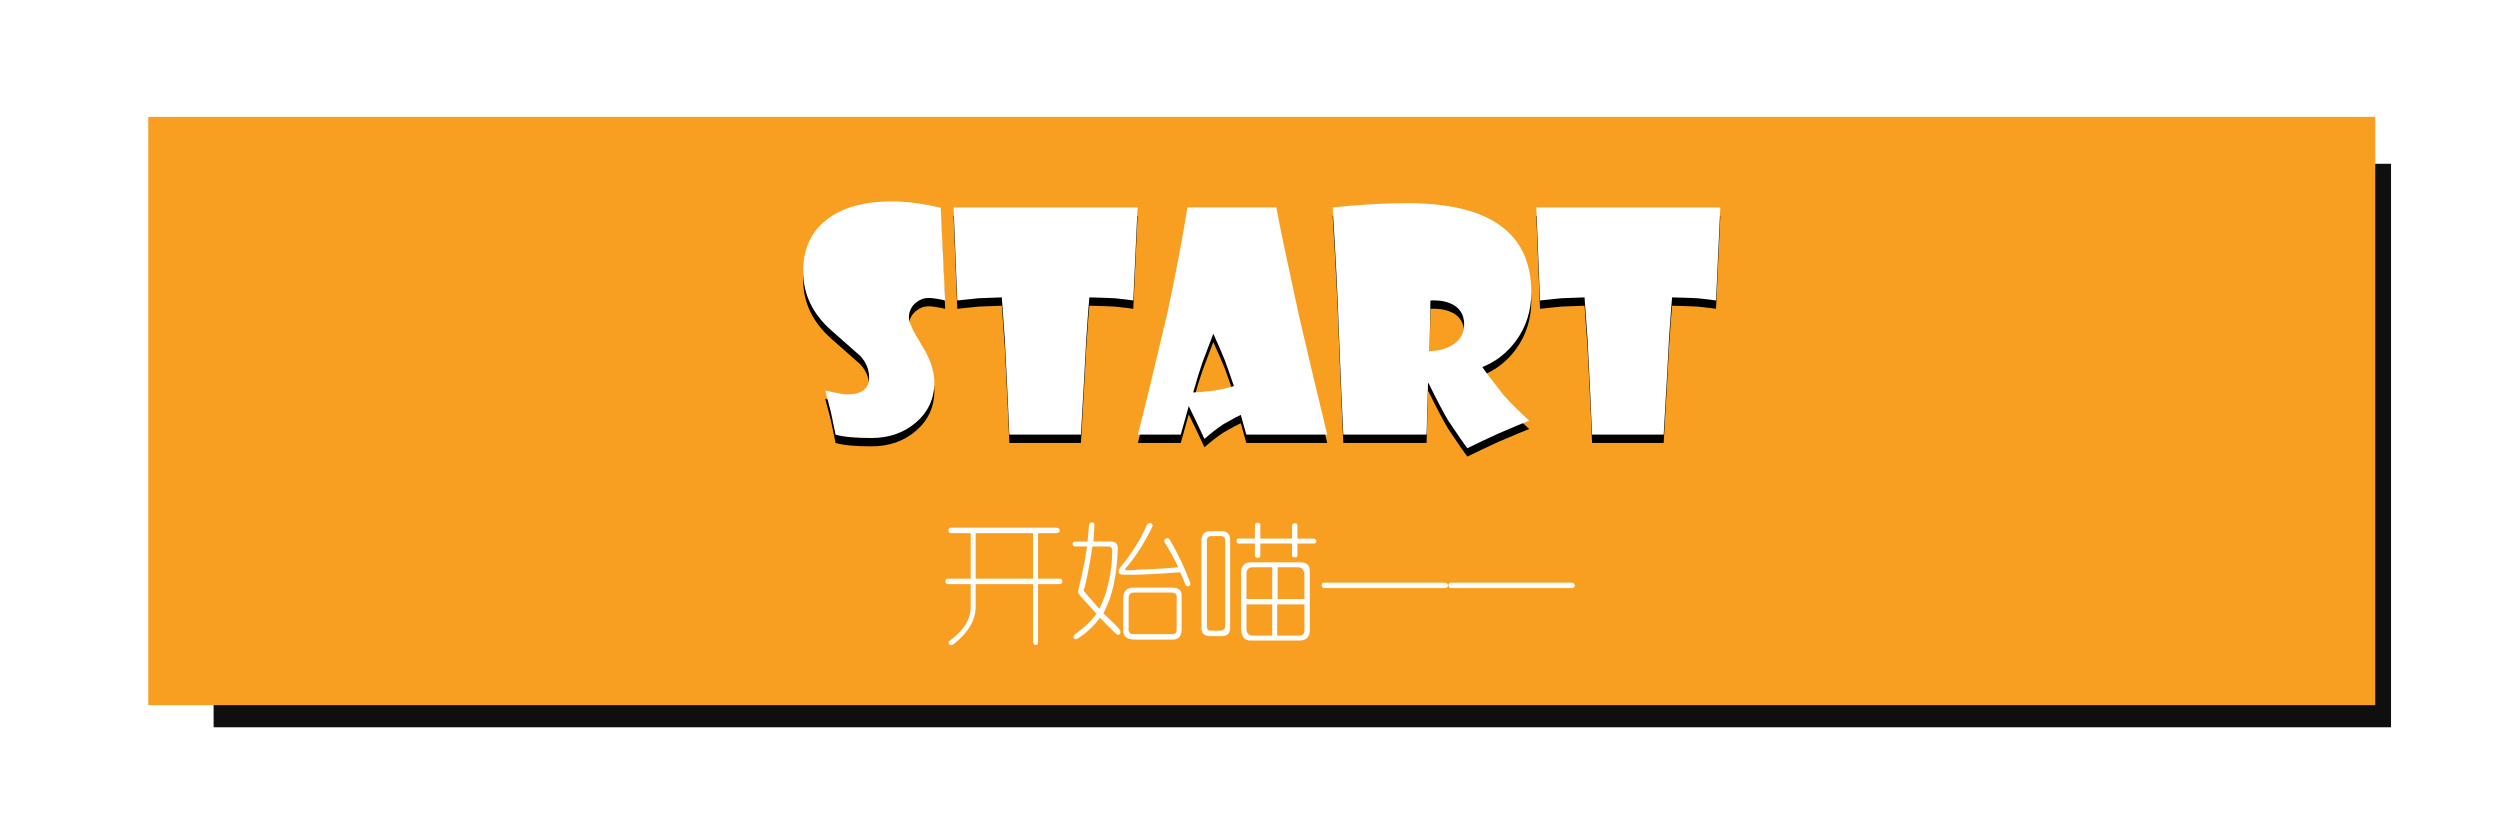 <?xml version="1.0" encoding="UTF-8" standalone="no"?>
<!-- Created with Inkscape (http://www.inkscape.org/) -->

<svg
   xmlns:dc="http://purl.org/dc/elements/1.1/"
   xmlns:cc="http://creativecommons.org/ns#"
   xmlns:rdf="http://www.w3.org/1999/02/22-rdf-syntax-ns#"
   xmlns:svg="http://www.w3.org/2000/svg"
   xmlns="http://www.w3.org/2000/svg"
   xmlns:sodipodi="http://sodipodi.sourceforge.net/DTD/sodipodi-0.dtd"
   xmlns:inkscape="http://www.inkscape.org/namespaces/inkscape"
   width="300"
   height="100"
   id="svg2"
   version="1.1"
   inkscape:version="0.48.0 r9654"
   sodipodi:docname="start.svg">
  <defs
     id="defs4">
    <filter
       inkscape:collect="always"
       id="filter3914"
       color-interpolation-filters="sRGB">
      <feGaussianBlur
         inkscape:collect="always"
         stdDeviation="3.463"
         id="feGaussianBlur3916" />
    </filter>
  </defs>
  <sodipodi:namedview
     id="base"
     pagecolor="#ffffff"
     bordercolor="#666666"
     borderopacity="1.0"
     inkscape:pageopacity="0"
     inkscape:pageshadow="2"
     inkscape:zoom="2.8"
     inkscape:cx="140.14901"
     inkscape:cy="40.124043"
     inkscape:document-units="px"
     inkscape:current-layer="layer1"
     showgrid="false"
     inkscape:window-width="1280"
     inkscape:window-height="705"
     inkscape:window-x="-8"
     inkscape:window-y="-8"
     inkscape:window-maximized="1" />
  <g
     inkscape:label="Layer 1"
     inkscape:groupmode="layer"
     id="layer1"
     transform="translate(0,-952.362)">
    <g
       id="g4827">
      <rect
         transform="matrix(0.493,0,0,0.483,-20.145,758.01)"
         style="fill:#000000;fill-opacity:0.941;filter:url(#filter3914)"
         id="rect3868"
         width="530"
         height="140"
         x="92.857"
         y="443.076"
         rx="0"
         ry="0" />
      <rect
         ry="0"
         rx="0"
         y="966.386"
         x="17.789"
         height="70.592"
         width="267.241"
         id="rect3848"
         style="fill:#f89f21;fill-opacity:1" />
      <g
         transform="matrix(0.504,0,0,0.504,-23.27,745.496)"
         id="text3850"
         style="font-size:30.178px;font-style:normal;font-variant:normal;font-weight:normal;font-stretch:normal;text-align:start;line-height:125%;letter-spacing:0px;word-spacing:0px;writing-mode:lr-tb;text-anchor:start;fill:#ffffff;fill-opacity:1;stroke:none;font-family:FZXiYuan-M01S;-inkscape-font-specification:FZXiYuan-M01S">
        <path
           id="path4101"
           d="m 297.565,536.086 c 0.55,3e-5 0.864,0.197 0.943,0.589 -3e-5,0.472 -0.275,0.707 -0.825,0.707 l -4.362,0 0,10.845 5.187,0 c 0.393,2e-5 0.589,0.196 0.589,0.589 -3e-5,0.472 -0.197,0.707 -0.589,0.707 l -5.187,0 0,13.792 c -2e-5,0.472 -0.196,0.707 -0.589,0.707 -0.393,-0.079 -0.589,-0.354 -0.589,-0.825 l 0,-13.675 -13.675,0 0,5.187 c 0.079,3.222 -1.65,6.248 -5.187,9.077 -0.393,0.314 -0.747,0.354 -1.061,0.118 -0.314,-0.314 -0.275,-0.629 0.118,-0.943 3.379,-2.436 5.03,-5.187 4.951,-8.252 l 0,-5.187 -5.423,0 c -0.393,10e-6 -0.589,-0.236 -0.589,-0.707 0,-0.393 0.196,-0.589 0.589,-0.589 l 5.423,0 0,-10.845 -4.598,0 c -0.472,3e-5 -0.707,-0.236 -0.707,-0.707 -1e-5,-0.393 0.236,-0.589 0.707,-0.589 z m -19.097,1.297 0,10.845 13.675,0 0,-10.845 z"
           inkscape:connector-curvature="0" />
        <path
           id="path4103"
           d="m 305.464,535.497 c 0.079,-0.393 0.314,-0.629 0.707,-0.707 0.393,0.079 0.589,0.314 0.589,0.707 l -0.236,3.89 4.362,0 c 1.022,0.079 1.493,0.668 1.415,1.768 -0.157,6.287 -1.297,11.396 -3.419,15.325 2.279,2.122 3.576,3.419 3.89,3.89 0.236,0.393 0.236,0.747 0,1.061 -0.314,0.236 -0.629,0.196 -0.943,-0.118 -0.786,-0.786 -2.043,-2.043 -3.772,-3.772 -1.415,1.965 -3.183,3.615 -5.305,4.951 -0.472,0.236 -0.786,0.196 -0.943,-0.118 -0.157,-0.314 -0.039,-0.629 0.354,-0.943 2.2,-1.572 3.89,-3.183 5.069,-4.833 -0.55,-0.629 -1.257,-1.415 -2.122,-2.358 -1.572,-1.65 -2.318,-2.593 -2.24,-2.829 0,-0.157 0.118,-0.786 0.354,-1.886 0.786,-3.144 1.375,-6.13 1.768,-8.959 l -2.829,0 c -0.393,2e-5 -0.589,-0.196 -0.589,-0.589 -1e-5,-0.393 0.196,-0.589 0.589,-0.589 l 2.947,0 z m 4.715,5.069 -3.89,0 c -0.864,5.423 -1.572,8.92 -2.122,10.492 0,0.079 1.257,1.533 3.772,4.362 1.965,-4.008 2.986,-8.684 3.065,-14.028 -0.079,-0.55 -0.354,-0.825 -0.825,-0.825 z m 5.776,9.784 9.195,0 c 1.572,0 2.358,0.589 2.358,1.768 l 0,8.016 c -3e-5,1.729 -0.668,2.593 -2.004,2.593 l -9.195,0 c -1.808,0 -2.711,-0.747 -2.711,-2.24 l 0,-7.898 c 0.079,-1.415 0.864,-2.161 2.358,-2.24 z m 0.236,1.179 c -0.786,1e-5 -1.218,0.393 -1.297,1.179 l 0,7.191 c -0.157,1.1 0.314,1.611 1.415,1.532 l 8.841,0 c 0.864,0.079 1.257,-0.354 1.179,-1.297 l 0,-7.427 c 0.079,-0.786 -0.393,-1.179 -1.415,-1.179 z m -3.301,-6.012 c 2.672,-3.144 4.794,-6.523 6.366,-10.138 0.314,-0.393 0.668,-0.511 1.061,-0.354 0.314,0.236 0.354,0.589 0.118,1.061 -1.965,3.93 -4.047,7.152 -6.248,9.667 -0.157,0.157 -0.196,0.275 -0.118,0.354 0.079,0.079 0.236,0.118 0.472,0.118 5.737,-0.236 9.784,-0.472 12.142,-0.707 -3e-5,-0.079 -0.039,-0.196 -0.118,-0.354 -1.179,-2.358 -2.201,-4.205 -3.065,-5.541 -0.236,-0.393 -0.157,-0.707 0.236,-0.943 0.314,-0.236 0.629,-0.157 0.943,0.236 1.965,3.379 3.576,6.759 4.833,10.138 0.157,0.472 0.079,0.786 -0.236,0.943 -0.393,0.157 -0.707,10e-6 -0.943,-0.472 -0.157,-0.55 -0.55,-1.493 -1.179,-2.829 -6.051,0.472 -10.531,0.668 -13.439,0.589 -0.629,10e-6 -1.022,-0.157 -1.179,-0.472 -0.157,-0.314 -0.039,-0.747 0.354,-1.297 z"
           inkscape:connector-curvature="0" />
        <path
           id="path4105"
           d="m 346.252,535.497 0,3.183 7.545,0 0,-3.065 c -2e-5,-0.393 0.236,-0.589 0.707,-0.589 0.393,3e-5 0.589,0.197 0.589,0.589 l 0,3.065 3.772,0 c 0.393,2e-5 0.629,0.197 0.707,0.589 -3e-5,0.393 -0.197,0.589 -0.589,0.589 l -3.89,0 0,2.711 c -2e-5,0.393 -0.197,0.589 -0.589,0.589 -0.472,2e-5 -0.707,-0.157 -0.707,-0.472 l 0,-2.829 -7.545,0 0,2.829 c -2e-5,0.393 -0.196,0.589 -0.589,0.589 -0.472,10e-6 -0.707,-0.196 -0.707,-0.589 l 0,-2.829 -3.89,0 c -0.314,2e-5 -0.472,-0.196 -0.472,-0.589 -10e-6,-0.393 0.157,-0.589 0.472,-0.589 l 3.89,0 0,-3.183 c -2e-5,-0.393 0.236,-0.589 0.707,-0.589 0.393,3e-5 0.589,0.197 0.589,0.589 z m -2.122,8.841 11.788,0 c 1.415,10e-6 2.122,0.747 2.122,2.24 l 0,13.675 c 0.079,1.886 -0.865,2.79 -2.829,2.711 l -11.317,0 c -1.415,0 -2.161,-0.943 -2.24,-2.829 l 0,-13.085 c -1e-5,-1.886 0.825,-2.79 2.476,-2.711 z m 0.354,1.179 c -1.022,2e-5 -1.533,0.511 -1.532,1.532 l 0,6.012 6.13,0 0,-7.545 z m 10.492,0 -4.598,0 0,7.545 6.366,0 0,-5.305 c 0.079,-1.572 -0.511,-2.318 -1.768,-2.24 z m -12.024,8.841 0,5.776 c -10e-6,1.1 0.55,1.65 1.65,1.65 l 4.48,0 0,-7.427 z m 13.792,0 -6.484,0 0,7.427 4.951,0 c 1.1,0.079 1.611,-0.393 1.532,-1.415 z M 336.821,536.912 c 1.572,-0.079 2.318,0.707 2.24,2.358 l 0,20.63 c -1e-5,1.336 -0.668,2.004 -2.004,2.004 l -2.593,0 c -1.572,0.079 -2.318,-0.668 -2.24,-2.24 l 0,-20.394 c -10e-6,-1.572 0.707,-2.358 2.122,-2.358 z m -2.24,1.179 c -0.707,2e-5 -1.061,0.354 -1.061,1.061 l 0,20.63 c 0.079,0.55 0.354,0.825 0.825,0.825 l 2.476,0 c 0.629,-0.079 0.982,-0.393 1.061,-0.943 l 0,-20.512 c -10e-6,-0.707 -0.354,-1.061 -1.061,-1.061 z"
           inkscape:connector-curvature="0" />
        <path
           id="path4107"
           d="m 390.105,550.468 -28.646,0 c -0.393,10e-6 -0.589,-0.236 -0.589,-0.707 0,-0.393 0.196,-0.589 0.589,-0.589 l 28.646,0 c 0.55,10e-6 0.825,0.236 0.825,0.707 -3e-5,0.393 -0.275,0.589 -0.825,0.589 z"
           inkscape:connector-curvature="0" />
        <path
           id="path4109"
           d="m 420.283,550.468 -28.646,0 c -0.393,10e-6 -0.589,-0.236 -0.589,-0.707 0,-0.393 0.196,-0.589 0.589,-0.589 l 28.646,0 c 0.55,10e-6 0.825,0.236 0.825,0.707 -3e-5,0.393 -0.275,0.589 -0.825,0.589 z"
           inkscape:connector-curvature="0" />
      </g>
      <g
         id="text3862"
         style="font-size:36.349px;font-style:normal;font-variant:normal;font-weight:normal;font-stretch:normal;text-align:start;line-height:125%;letter-spacing:0px;word-spacing:0px;writing-mode:lr-tb;text-anchor:start;fill:#000000;fill-opacity:1;stroke:none;font-family:Showcard Gothic;-inkscape-font-specification:Showcard Gothic">
        <path
           id="path4817"
           style=""
           d="m 113.419,989.419 c -0.876,-0.201 -1.538,-0.302 -1.988,-0.302 -0.556,10e-6 -1.065,0.189 -1.526,0.568 -0.556,0.461 -0.834,1.059 -0.834,1.793 -1e-5,0.568 0.509,1.662 1.526,3.283 1.018,1.621 1.526,3.112 1.526,4.473 -1e-5,1.976 -0.751,3.597 -2.254,4.863 -1.432,1.219 -3.201,1.828 -5.307,1.828 -1.94,0 -3.372,-0.136 -4.295,-0.408 -0.106,-0.544 -0.29,-1.432 -0.55,-2.662 -0.166,-0.663 -0.396,-1.544 -0.692,-2.644 1.302,0.32 2.177,0.479 2.627,0.479 1.763,0 2.645,-0.668 2.645,-2.006 -1e-5,-0.97 -0.355,-1.84 -1.065,-2.609 -1.16,-1.018 -2.319,-2.041 -3.479,-3.07 -2.248,-1.988 -3.372,-4.348 -3.372,-7.082 -10e-7,-2.852 1.065,-5.011 3.195,-6.478 1.858,-1.278 4.331,-1.917 7.419,-1.917 1.751,3e-5 3.715,0.254 5.892,0.763 z" />
        <path
           id="path4819"
           style=""
           d="m 136.51,978.255 -0.515,11.164 c -0.461,-0.071 -1.201,-0.16 -2.219,-0.266 -0.627,-0.035 -1.645,-0.071 -3.053,-0.106 -0.071,0.698 -0.195,2.384 -0.373,5.058 -0.13,2.591 -0.343,6.395 -0.639,11.412 l -8.59,0 c -0.095,-2.39 -0.272,-6.147 -0.532,-11.27 -0.118,-1.775 -0.243,-3.508 -0.373,-5.2 l -2.804,0.106 -2.538,0.266 -0.444,-11.164 z" />
        <path
           id="path4821"
           style=""
           d="m 159.263,1005.517 -9.708,0 -0.657,-2.361 c -0.272,0.106 -0.953,0.467 -2.041,1.083 -0.698,0.45 -1.473,1.047 -2.325,1.793 l -1.012,-2.148 c -0.201,-0.426 -0.491,-1.024 -0.87,-1.793 l -0.958,3.425 -5.147,0 c 0.757,-2.923 1.929,-7.744 3.514,-14.465 0.97,-4.496 1.781,-8.762 2.432,-12.797 l 10.667,0 c 0.331,1.858 1.236,6.182 2.716,12.974 0.816,3.55 1.946,8.312 3.39,14.288 z m -11.199,-5.822 c -0.201,-0.627 -0.556,-1.645 -1.065,-3.053 -0.308,-0.781 -0.775,-1.858 -1.402,-3.23 -0.272,0.686 -0.698,1.81 -1.278,3.372 -0.319,0.899 -0.698,2.124 -1.136,3.674 0.355,0 1.16,-0.071 2.414,-0.213 0.757,-0.106 1.58,-0.29 2.467,-0.55 z" />
        <path
           id="path4823"
           style=""
           d="m 183.756,988.461 c -2e-5,2.177 -0.609,4.106 -1.828,5.786 -1.077,1.467 -2.426,2.52 -4.047,3.159 0.343,0.532 1.189,1.651 2.538,3.354 0.674,0.781 1.704,1.81 3.088,3.088 -0.556,0.201 -1.781,0.71 -3.674,1.526 -1.325,0.603 -2.574,1.195 -3.745,1.775 -0.343,-0.426 -1.106,-1.526 -2.29,-3.301 -0.544,-0.899 -1.343,-2.414 -2.396,-4.544 l -0.035,0 -0.177,6.212 -9.992,0 c -0.13,-2.579 -0.314,-6.833 -0.55,-12.761 -0.106,-3.491 -0.349,-8.324 -0.728,-14.5 3.254,-0.343 6.224,-0.515 8.91,-0.515 9.951,3e-5 14.926,3.573 14.926,10.72 z m -8.058,3.834 c -2e-5,-1.124 -0.473,-1.929 -1.42,-2.414 -0.698,-0.355 -1.574,-0.509 -2.627,-0.461 l -0.106,6.07 c 0.982,10e-6 1.858,-0.219 2.627,-0.657 1.018,-0.568 1.526,-1.414 1.526,-2.538 z" />
        <path
           id="path4825"
           style=""
           d="m 206.439,978.255 -0.515,11.164 c -0.461,-0.071 -1.201,-0.16 -2.219,-0.266 -0.627,-0.035 -1.645,-0.071 -3.053,-0.106 -0.071,0.698 -0.195,2.384 -0.373,5.058 -0.13,2.591 -0.343,6.395 -0.639,11.412 l -8.59,0 c -0.095,-2.39 -0.272,-6.147 -0.532,-11.27 -0.118,-1.775 -0.243,-3.508 -0.373,-5.2 l -2.804,0.106 -2.538,0.266 -0.444,-11.164 z" />
      </g>
      <g
         id="text3854"
         style="font-size:36.349px;font-style:normal;font-variant:normal;font-weight:normal;font-stretch:normal;text-align:start;line-height:125%;letter-spacing:0px;word-spacing:0px;writing-mode:lr-tb;text-anchor:start;fill:#ffffff;fill-opacity:1;stroke:none;font-family:Showcard Gothic;-inkscape-font-specification:Showcard Gothic">
        <path
           id="path4806"
           style=""
           d="m 113.419,988.418 c -0.876,-0.201 -1.538,-0.302 -1.988,-0.302 -0.556,2e-5 -1.065,0.189 -1.526,0.568 -0.556,0.461 -0.834,1.059 -0.834,1.793 -1e-5,0.568 0.509,1.662 1.526,3.283 1.018,1.621 1.526,3.112 1.526,4.473 -1e-5,1.976 -0.751,3.597 -2.254,4.863 -1.432,1.219 -3.201,1.828 -5.307,1.828 -1.94,0 -3.372,-0.136 -4.295,-0.408 -0.106,-0.544 -0.29,-1.432 -0.55,-2.662 -0.166,-0.663 -0.396,-1.544 -0.692,-2.644 1.302,0.319 2.177,0.479 2.627,0.479 1.763,10e-6 2.645,-0.669 2.645,-2.006 -1e-5,-0.97 -0.355,-1.84 -1.065,-2.609 -1.16,-1.018 -2.319,-2.041 -3.479,-3.07 -2.248,-1.988 -3.372,-4.348 -3.372,-7.082 -10e-7,-2.852 1.065,-5.011 3.195,-6.478 1.858,-1.278 4.331,-1.917 7.419,-1.917 1.751,2e-5 3.715,0.254 5.892,0.763 z" />
        <path
           id="path4808"
           style=""
           d="m 136.51,977.254 -0.515,11.164 c -0.461,-0.071 -1.201,-0.16 -2.219,-0.266 -0.627,-0.035 -1.645,-0.071 -3.053,-0.106 -0.071,0.698 -0.195,2.384 -0.373,5.058 -0.13,2.591 -0.343,6.395 -0.639,11.412 l -8.59,0 c -0.095,-2.39 -0.272,-6.147 -0.532,-11.27 -0.118,-1.775 -0.243,-3.508 -0.373,-5.2 l -2.804,0.106 -2.538,0.266 -0.444,-11.164 z" />
        <path
           id="path4810"
           style=""
           d="m 159.263,1004.516 -9.708,0 -0.657,-2.361 c -0.272,0.106 -0.953,0.467 -2.041,1.083 -0.698,0.45 -1.473,1.047 -2.325,1.793 l -1.012,-2.147 c -0.201,-0.426 -0.491,-1.024 -0.87,-1.793 l -0.958,3.425 -5.147,0 c 0.757,-2.923 1.929,-7.744 3.514,-14.465 0.97,-4.496 1.781,-8.762 2.432,-12.797 l 10.667,0 c 0.331,1.858 1.236,6.182 2.716,12.974 0.816,3.55 1.946,8.312 3.39,14.287 z m -11.199,-5.821 c -0.201,-0.627 -0.556,-1.645 -1.065,-3.053 -0.308,-0.781 -0.775,-1.858 -1.402,-3.23 -0.272,0.686 -0.698,1.81 -1.278,3.372 -0.319,0.899 -0.698,2.124 -1.136,3.674 0.355,10e-6 1.16,-0.071 2.414,-0.213 0.757,-0.106 1.58,-0.29 2.467,-0.55 z" />
        <path
           id="path4812"
           style=""
           d="m 183.756,987.46 c -2e-5,2.177 -0.609,4.106 -1.828,5.786 -1.077,1.467 -2.426,2.52 -4.047,3.159 0.343,0.532 1.189,1.651 2.538,3.354 0.674,0.781 1.704,1.81 3.088,3.088 -0.556,0.201 -1.781,0.71 -3.674,1.526 -1.325,0.604 -2.574,1.195 -3.745,1.775 -0.343,-0.426 -1.106,-1.526 -2.29,-3.301 -0.544,-0.899 -1.343,-2.414 -2.396,-4.544 l -0.035,0 -0.177,6.212 -9.992,0 c -0.13,-2.579 -0.314,-6.833 -0.55,-12.761 -0.106,-3.491 -0.349,-8.324 -0.728,-14.5 3.254,-0.343 6.224,-0.515 8.91,-0.515 9.951,3e-5 14.926,3.573 14.926,10.72 z m -8.058,3.834 c -2e-5,-1.124 -0.473,-1.929 -1.42,-2.414 -0.698,-0.355 -1.574,-0.509 -2.627,-0.461 l -0.106,6.07 c 0.982,10e-6 1.858,-0.219 2.627,-0.657 1.018,-0.568 1.526,-1.414 1.526,-2.538 z" />
        <path
           id="path4814"
           style=""
           d="m 206.439,977.254 -0.515,11.164 c -0.461,-0.071 -1.201,-0.16 -2.219,-0.266 -0.627,-0.035 -1.645,-0.071 -3.053,-0.106 -0.071,0.698 -0.195,2.384 -0.373,5.058 -0.13,2.591 -0.343,6.395 -0.639,11.412 l -8.59,0 c -0.095,-2.39 -0.272,-6.147 -0.532,-11.27 -0.118,-1.775 -0.243,-3.508 -0.373,-5.2 l -2.804,0.106 -2.538,0.266 -0.444,-11.164 z" />
      </g>
    </g>
  </g>
</svg>
